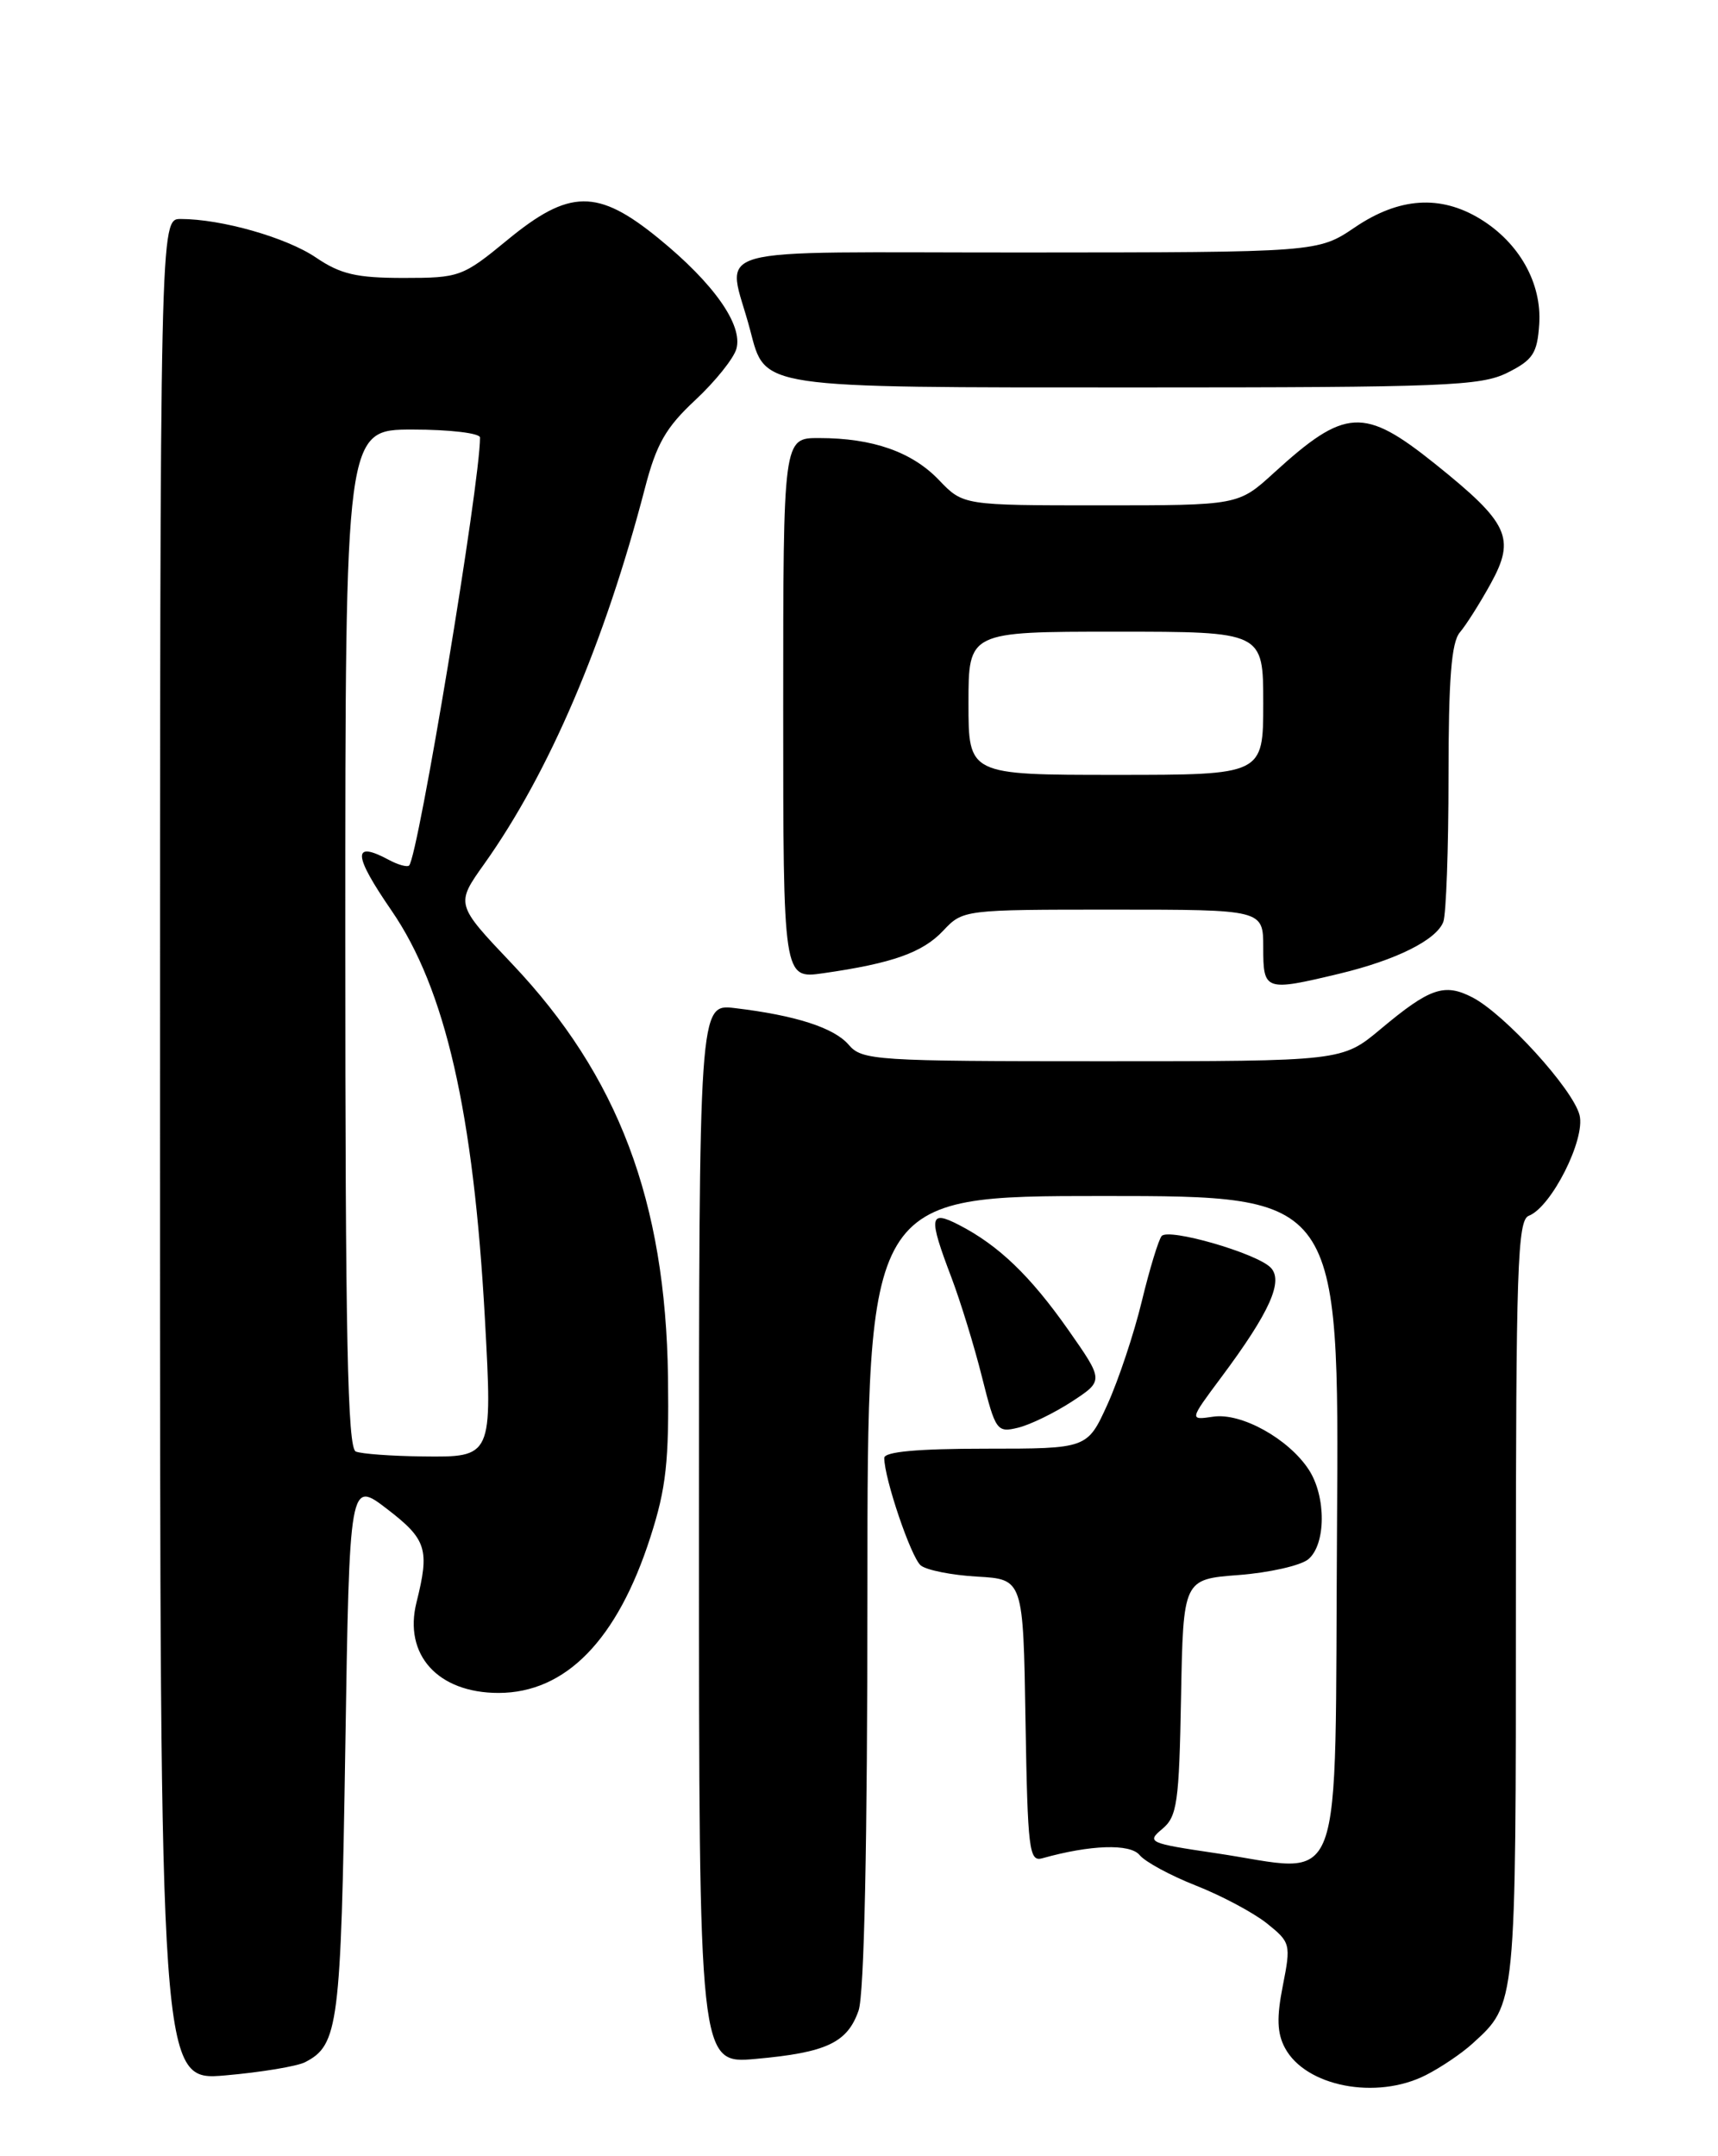 <?xml version="1.0" encoding="UTF-8" standalone="no"?>
<!DOCTYPE svg PUBLIC "-//W3C//DTD SVG 1.1//EN" "http://www.w3.org/Graphics/SVG/1.1/DTD/svg11.dtd" >
<svg xmlns="http://www.w3.org/2000/svg" xmlns:xlink="http://www.w3.org/1999/xlink" version="1.1" viewBox="0 0 204 256">
 <g >
 <path fill="currentColor"
d=" M 169.30 246.38 C 171.06 245.49 173.56 243.81 174.85 242.63 C 180.05 237.90 180.00 238.36 180.00 190.02 C 180.00 150.52 180.19 144.86 181.53 144.35 C 184.21 143.32 188.28 135.26 187.56 132.40 C 186.79 129.32 178.67 120.40 174.84 118.42 C 171.51 116.70 169.78 117.29 163.94 122.18 C 159.37 126.00 159.37 126.00 130.91 126.00 C 103.94 126.00 102.36 125.90 100.78 124.05 C 99.04 122.02 94.47 120.55 87.25 119.69 C 83.00 119.19 83.00 119.19 83.00 182.12 C 83.00 245.06 83.00 245.06 89.75 244.45 C 98.14 243.70 100.62 242.53 101.95 238.71 C 102.62 236.78 103.00 218.93 103.00 188.85 C 103.00 142.00 103.00 142.00 131.01 142.00 C 159.02 142.00 159.02 142.00 158.76 181.25 C 158.46 226.29 159.95 222.31 144.26 220.01 C 136.42 218.85 136.12 218.72 138.01 217.15 C 139.78 215.67 140.01 214.05 140.24 201.50 C 140.50 187.50 140.50 187.50 147.10 187.00 C 150.73 186.72 154.44 185.88 155.35 185.13 C 157.46 183.37 157.49 177.67 155.40 174.48 C 153.00 170.82 147.40 167.71 144.07 168.20 C 141.22 168.62 141.22 168.62 144.99 163.56 C 150.81 155.76 152.47 152.03 150.84 150.46 C 149.06 148.75 138.79 145.79 137.94 146.75 C 137.58 147.16 136.51 150.65 135.58 154.50 C 134.65 158.35 132.81 163.86 131.50 166.75 C 129.11 172.00 129.11 172.00 117.06 172.00 C 108.98 172.00 105.00 172.36 105.00 173.10 C 105.00 175.54 108.18 184.90 109.33 185.86 C 110.01 186.42 113.02 187.02 116.03 187.19 C 121.50 187.50 121.50 187.50 121.77 204.31 C 122.03 219.68 122.20 221.08 123.77 220.63 C 129.46 219.03 134.19 218.87 135.32 220.25 C 135.97 221.05 138.98 222.68 142.00 223.87 C 145.03 225.06 148.82 227.08 150.42 228.35 C 153.24 230.61 153.30 230.82 152.33 235.74 C 151.58 239.52 151.64 241.40 152.58 243.15 C 155.03 247.73 163.42 249.36 169.30 246.38 Z  M 36.23 244.84 C 40.19 242.80 40.48 240.50 41.00 207.62 C 41.50 175.73 41.50 175.73 46.00 179.19 C 50.66 182.77 51.03 183.96 49.46 190.23 C 47.89 196.47 51.99 201.00 59.20 201.00 C 67.18 200.99 73.31 194.71 77.23 182.50 C 79.11 176.67 79.45 173.50 79.32 163.50 C 79.03 142.61 73.42 127.74 60.80 114.43 C 54.09 107.36 54.09 107.36 57.51 102.56 C 65.21 91.73 71.80 76.31 76.57 58.00 C 77.94 52.71 79.06 50.76 82.56 47.50 C 84.92 45.30 87.12 42.56 87.44 41.42 C 88.24 38.59 84.75 33.64 78.21 28.31 C 70.96 22.39 67.61 22.43 60.24 28.50 C 54.94 32.86 54.56 33.00 47.93 33.00 C 42.34 33.00 40.44 32.56 37.52 30.58 C 34.02 28.20 26.29 26.00 21.45 26.00 C 19.00 26.00 19.00 26.00 19.00 136.54 C 19.00 247.08 19.00 247.08 26.75 246.41 C 31.01 246.04 35.28 245.33 36.23 244.84 Z  M 127.29 166.40 C 131.07 163.92 131.07 163.92 126.84 157.88 C 122.34 151.48 118.59 147.87 113.88 145.44 C 110.34 143.61 110.22 144.44 112.98 151.69 C 114.06 154.55 115.70 159.87 116.61 163.52 C 118.21 169.88 118.38 170.12 120.89 169.51 C 122.33 169.16 125.20 167.76 127.29 166.40 Z  M 159.02 115.61 C 165.78 113.99 170.55 111.61 171.38 109.46 C 171.72 108.56 172.00 100.82 172.00 92.25 C 172.00 80.60 172.34 76.26 173.35 75.08 C 174.09 74.21 175.75 71.59 177.03 69.26 C 179.99 63.87 179.15 62.09 170.41 55.08 C 161.94 48.29 159.74 48.42 151.27 56.14 C 147.04 60.00 147.04 60.00 130.71 60.00 C 114.37 60.00 114.37 60.00 111.49 56.99 C 108.29 53.65 103.63 52.01 97.25 52.01 C 93.00 52.00 93.00 52.00 93.00 84.11 C 93.00 116.23 93.00 116.23 97.75 115.55 C 105.95 114.38 109.55 113.10 111.99 110.51 C 114.34 108.01 114.43 108.00 132.17 108.00 C 150.00 108.00 150.00 108.00 150.00 112.50 C 150.00 117.65 150.20 117.72 159.02 115.61 Z  M 179.00 44.25 C 182.02 42.74 182.54 41.96 182.77 38.50 C 183.10 33.64 180.41 28.83 175.76 25.99 C 171.03 23.11 166.13 23.44 160.90 26.98 C 156.50 29.96 156.50 29.96 121.64 29.98 C 82.45 30.00 86.38 28.89 89.08 39.21 C 90.91 46.16 89.81 46.00 134.97 46.00 C 171.55 46.00 175.84 45.83 179.00 44.25 Z  M 42.25 172.34 C 41.27 171.94 41.00 158.81 41.00 111.42 C 41.00 51.00 41.00 51.00 49.00 51.00 C 53.40 51.00 57.00 51.43 57.00 51.95 C 57.00 57.41 49.66 101.67 48.58 102.76 C 48.35 102.98 47.26 102.68 46.15 102.08 C 41.82 99.76 41.92 101.47 46.49 108.11 C 52.88 117.41 56.23 132.06 57.58 156.59 C 58.48 173.03 58.48 173.02 50.18 172.92 C 46.51 172.88 42.94 172.62 42.25 172.34 Z  M 115.00 83.50 C 115.00 75.00 115.00 75.00 132.50 75.00 C 150.00 75.00 150.00 75.00 150.00 83.50 C 150.00 92.00 150.00 92.00 132.50 92.00 C 115.00 92.00 115.00 92.00 115.00 83.50 Z "/>
</g>
</svg>
